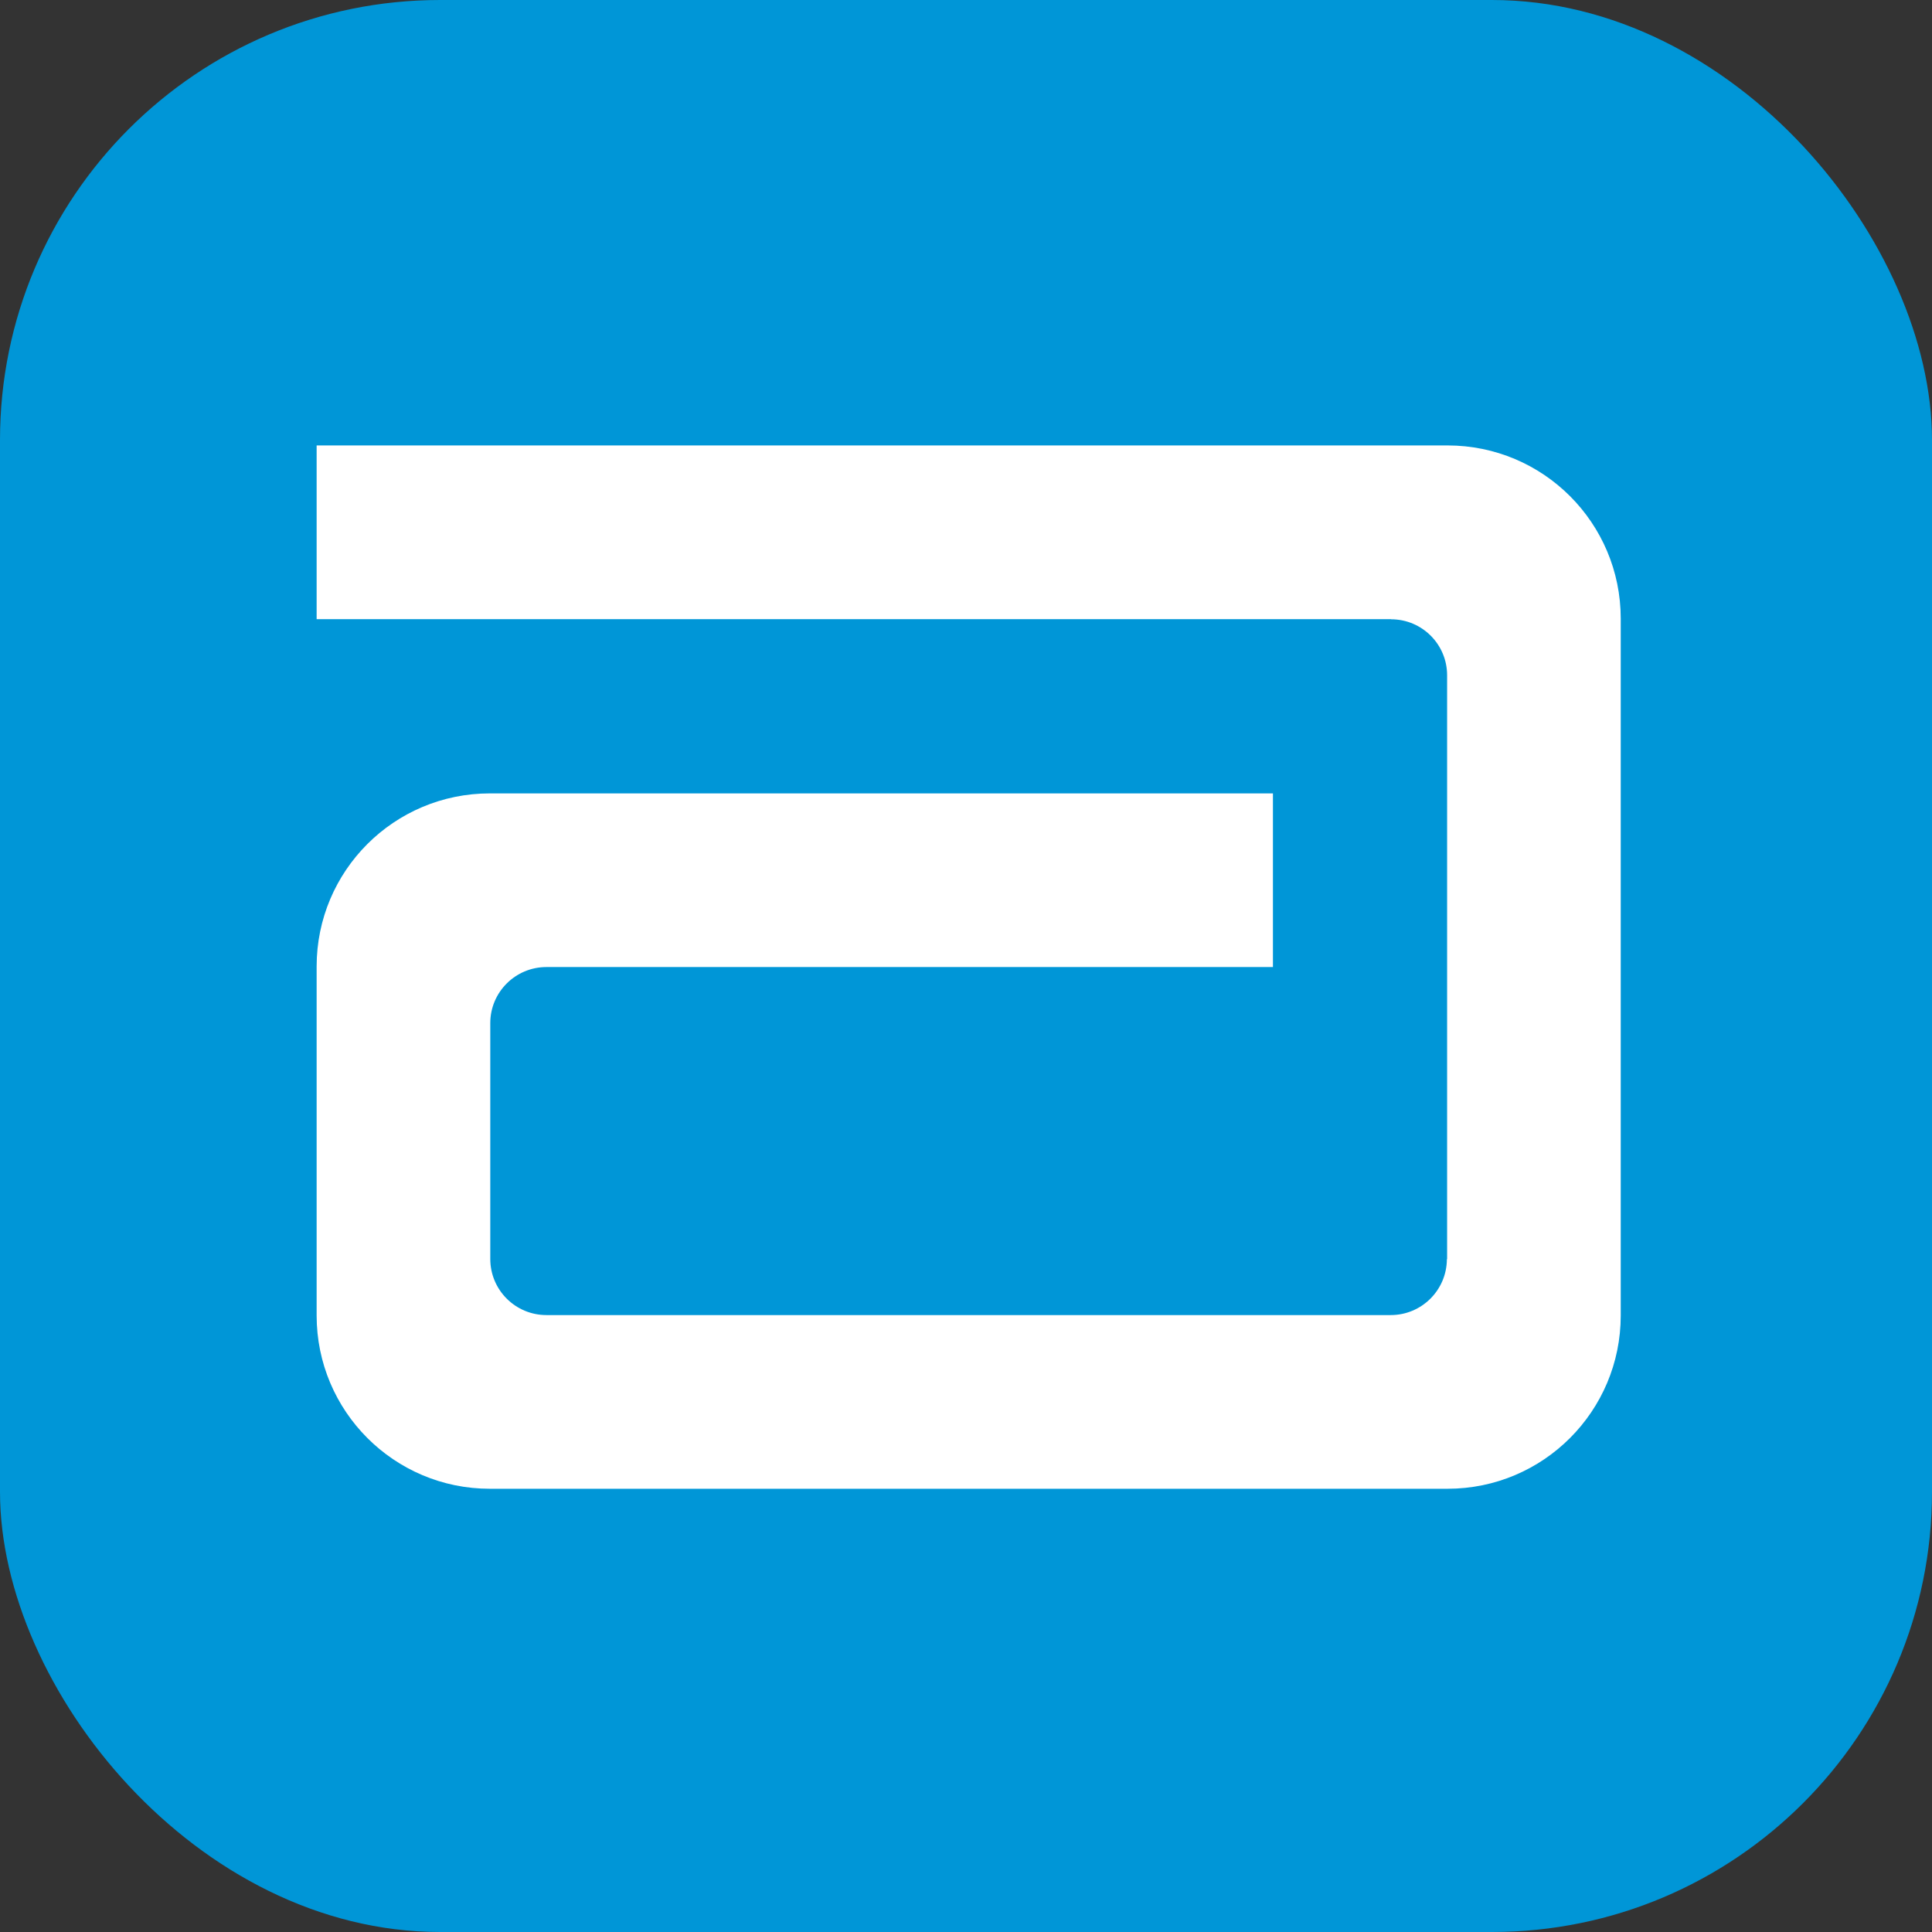 <svg width="360" height="360" viewBox="0 0 360 360" fill="none" xmlns="http://www.w3.org/2000/svg">
<rect x="0" y="0" width="360" height="360" fill="#333333" stroke="none"/>
<rect width="360" height="360" rx="82" fill="#0096D7"/>
<path d="M269.724 83H59V115.369H259.204V115.394C264.994 115.394 269.649 120.074 269.649 125.833V234.588L269.606 234.663C269.556 240.421 264.882 245.045 259.142 245.045H101.82C96.056 245.045 91.357 240.384 91.357 234.588V190.634C91.357 184.863 96.056 180.195 101.82 180.195H237.193V147.838H91.276C73.443 147.838 59 162.262 59 180.09V245.126C59 262.947 73.443 277.409 91.276 277.409H269.724C287.57 277.409 302 262.947 302 245.126V115.276C302 97.449 287.57 83 269.724 83Z" fill="white"/>
</svg>
